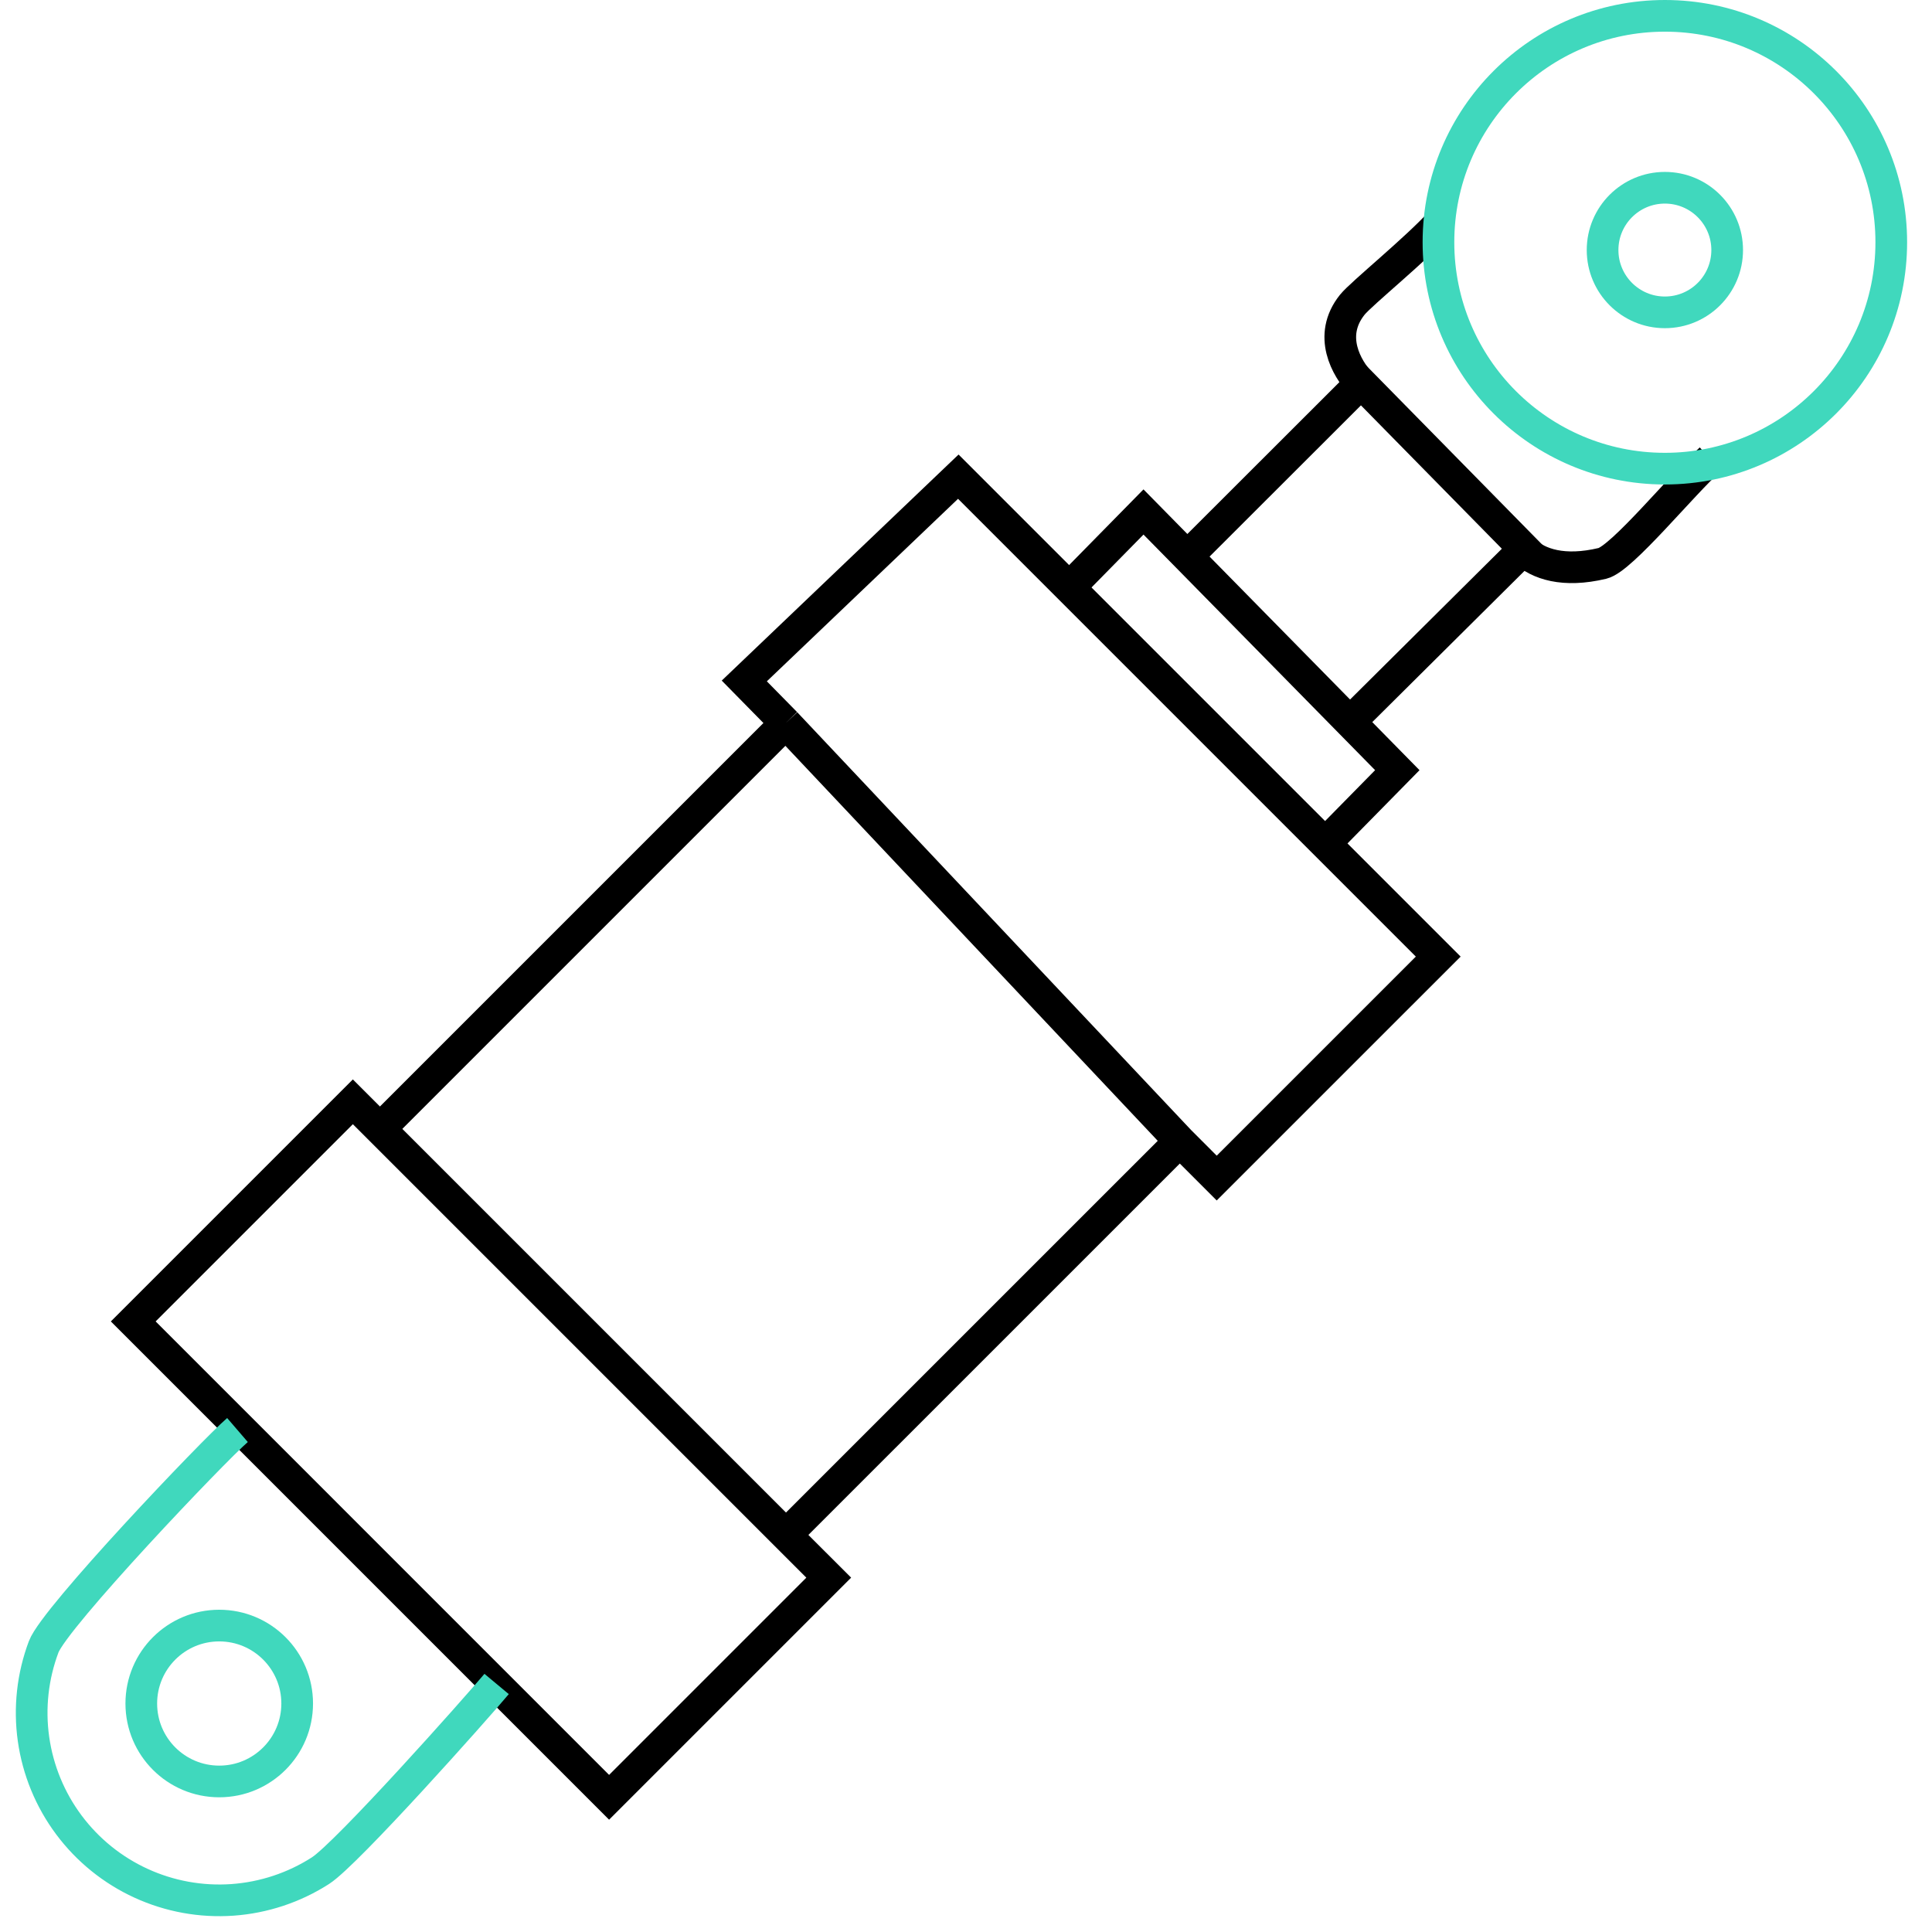 <svg width="61" height="61" viewBox="0 0 61 61" fill="none" xmlns="http://www.w3.org/2000/svg">
<g id="Group 1491">
<path id="Vector 44" d="M24.799 48.481L37.251 36.03M37.251 36.03L24.808 22.831M37.251 36.03L38.416 37.196L45.41 30.203L30.257 15.05L23.5 21.5L24.808 22.831M24.808 22.831L11.987 35.652" stroke="black"/>
<path id="Vector 45" d="M12.297 35.944L25.01 48.657L26.166 49.812L19.231 56.747L4.207 41.722L11.141 34.788L12.297 35.944Z" stroke="black"/>
<path id="Vector 46" d="M33.815 18.494L36.104 16.165L37.486 17.57M41.828 26.646L44.118 24.317L42.622 22.795M42.622 22.795L48.124 17.33L42.973 12.089L37.486 17.57M42.622 22.795L37.486 17.57" stroke="black"/>
<path id="Vector 47" d="M42.943 12.09C42.532 11.637 41.907 10.609 42.696 9.622C42.979 9.269 44.719 7.864 45.5 7" stroke="black"/>
<path id="Vector 48" d="M48.125 17.394C48.573 17.81 49.366 18.081 50.595 17.788C51.209 17.641 53.129 15.274 54 14.501" stroke="black"/>
<path id="Ellipse 184" d="M59.714 7.648C59.714 11.597 56.514 14.797 52.566 14.797C48.617 14.797 45.417 11.597 45.417 7.648C45.417 3.7 48.617 0.5 52.566 0.5C56.514 0.5 59.714 3.7 59.714 7.648Z" stroke="#40D8BD"/>
<circle id="Ellipse 185" cx="52.566" cy="7.895" r="1.967" stroke="#40D8BD"/>
<circle id="Ellipse 186" cx="6.922" cy="53.786" r="2.461" stroke="#40D8BD"/>
<path id="Ellipse 187" d="M15.68 53.169C15.063 53.91 10.954 58.527 10.119 59.063C9.284 59.599 8.327 59.916 7.337 59.986C6.347 60.055 5.355 59.875 4.453 59.461C3.551 59.048 2.768 58.414 2.174 57.618C1.581 56.823 1.197 55.891 1.058 54.908C0.919 53.925 1.03 52.924 1.379 51.995C1.728 51.066 6.746 45.798 7.498 45.151" stroke="#40D8BD"/>
</g>
</svg>
